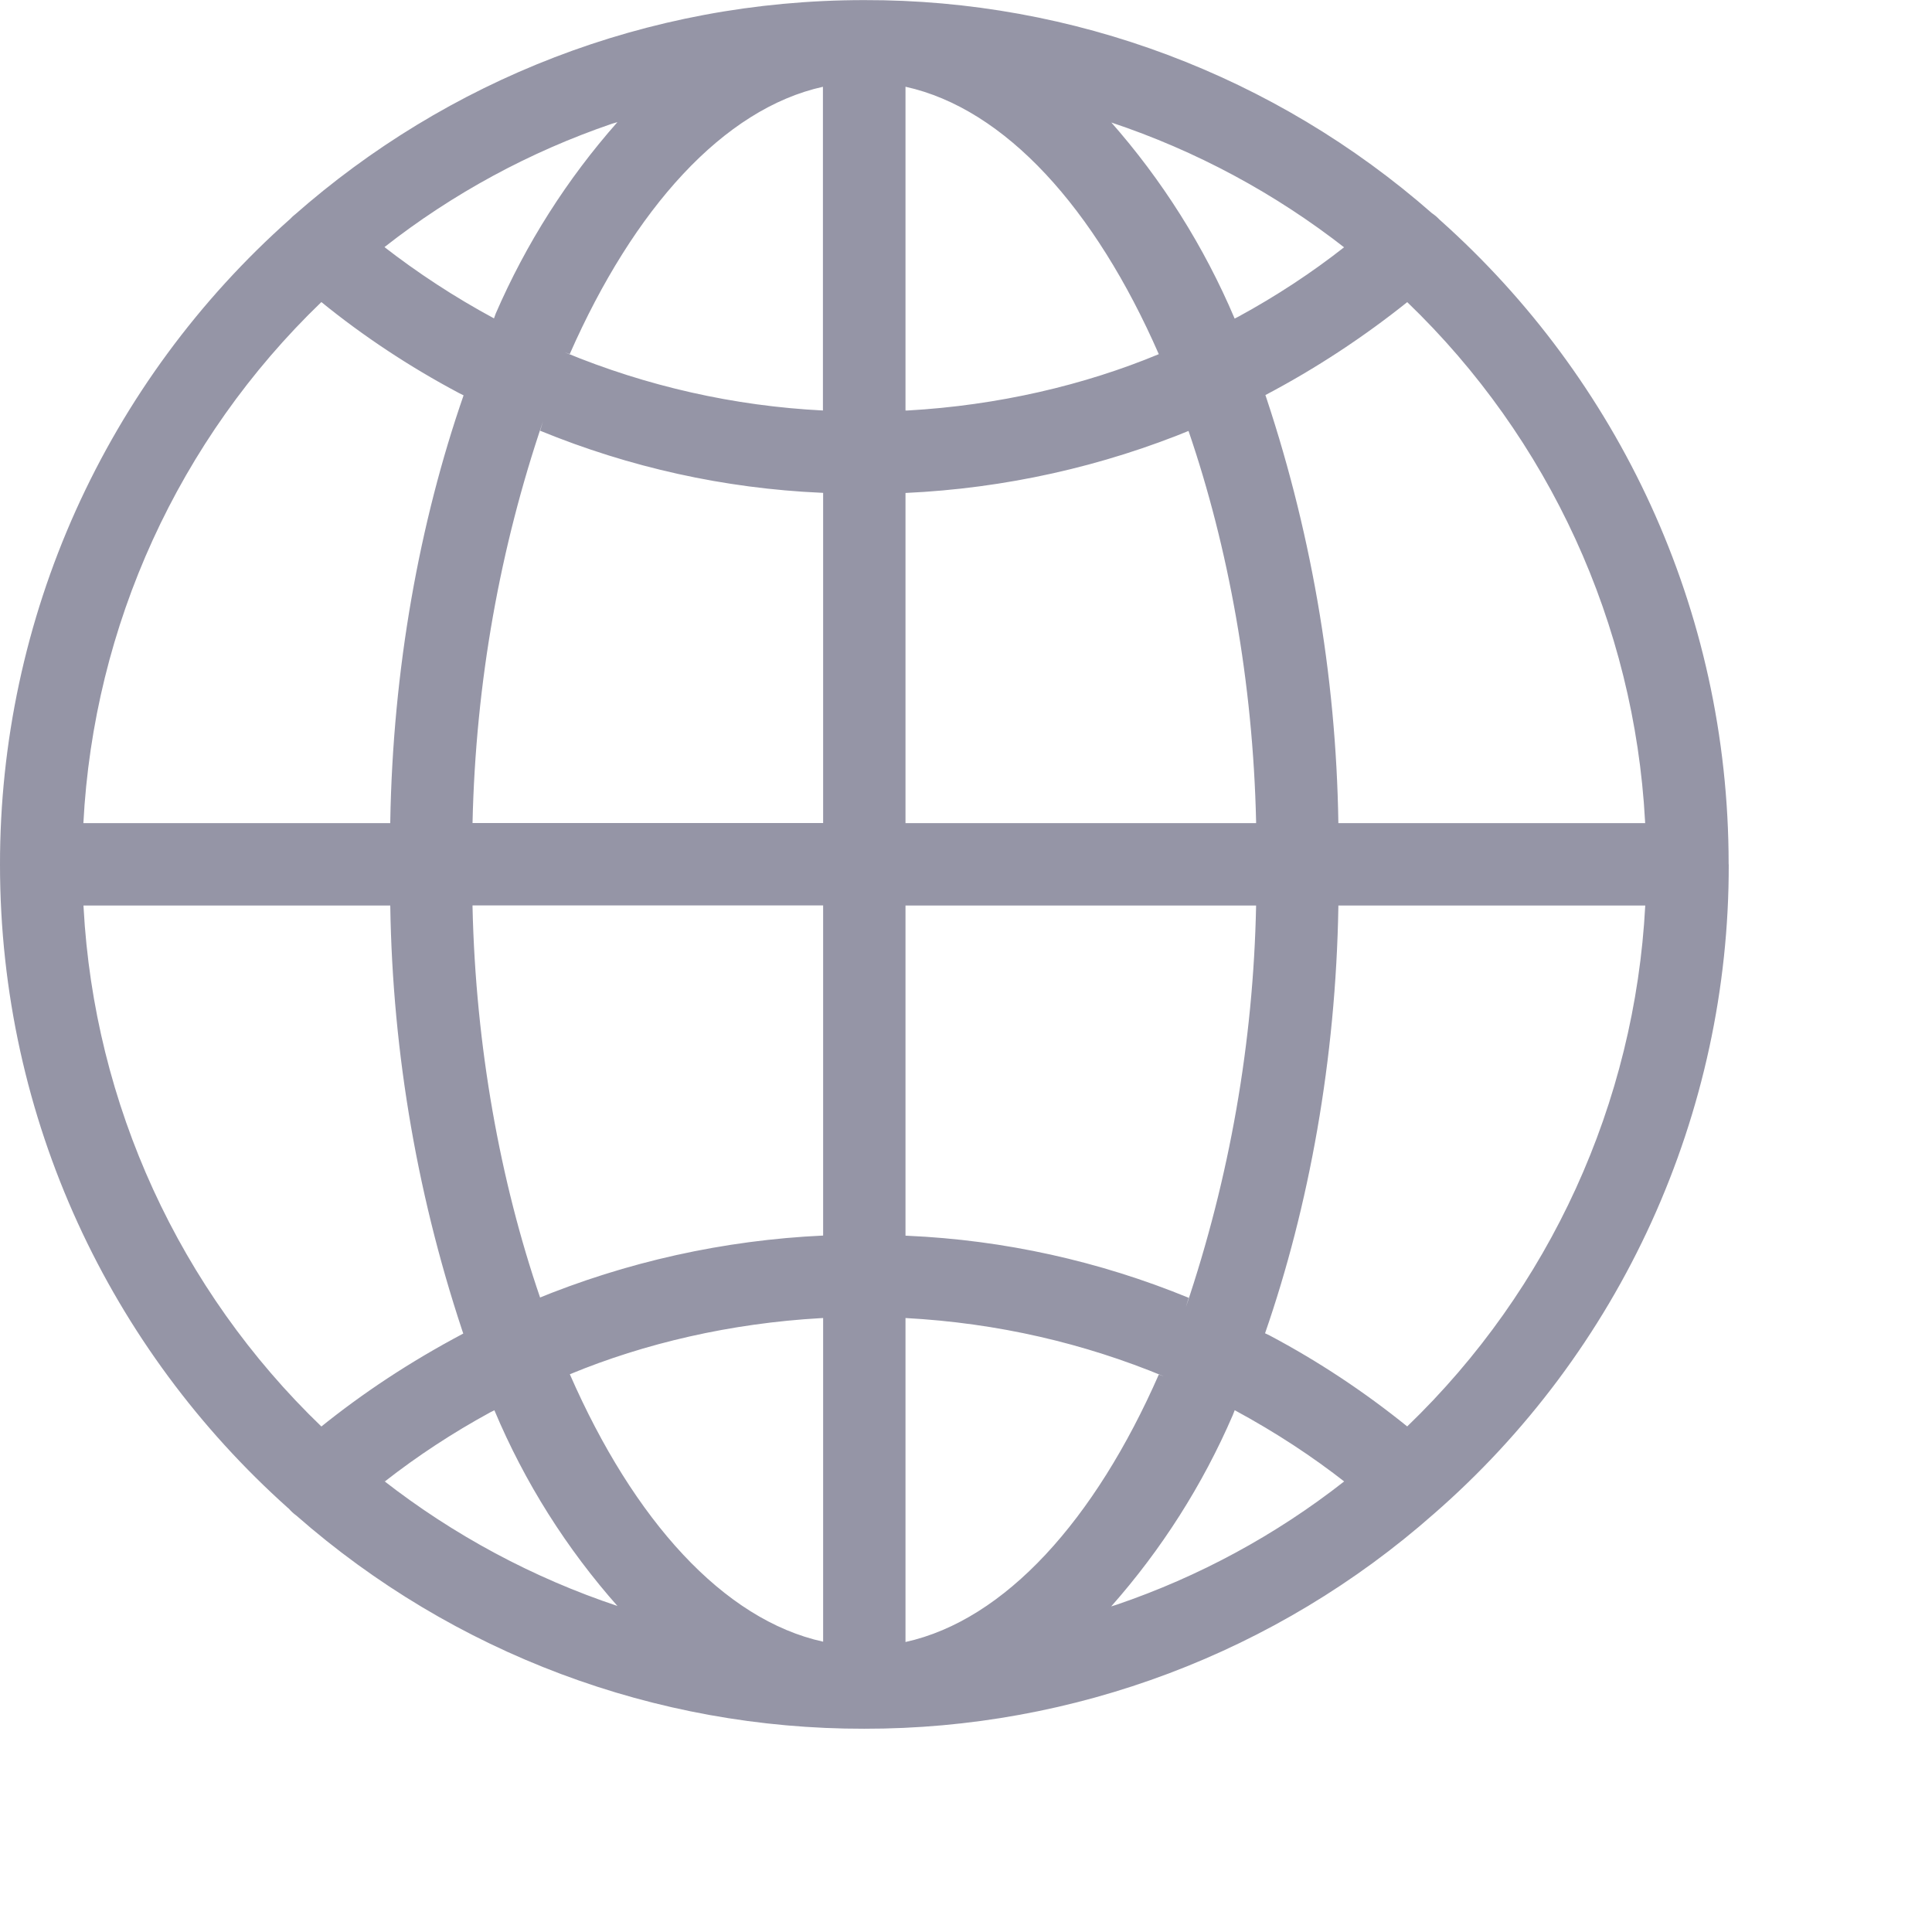 <svg width="19" height="19" viewBox="0 0 19 19" fill="none" xmlns="http://www.w3.org/2000/svg">
<g clip-path="url(#clip0_3326_3416)">
<path d="M17 8.5V8.496C17 5.98 15.905 3.721 14.166 2.168L14.158 2.161C14.136 2.138 14.112 2.117 14.086 2.099L14.085 2.099C12.54 0.743 10.554 -0.004 8.499 0.001C6.351 0.001 4.39 0.798 2.896 2.114L2.905 2.106C2.887 2.12 2.87 2.135 2.855 2.152C1.957 2.948 1.238 3.926 0.745 5.021C0.253 6.115 -0.001 7.302 2.69214e-06 8.502C2.69214e-06 11.017 1.094 13.275 2.831 14.829L2.84 14.836C2.862 14.862 2.887 14.885 2.915 14.905L2.916 14.906C4.46 16.26 6.445 17.005 8.499 17.001C10.562 17.004 12.555 16.253 14.102 14.887L14.093 14.895C15.007 14.101 15.74 13.119 16.242 12.016C16.743 10.914 17.003 9.717 17.001 8.505V8.501L17 8.5ZM13.839 14.028C13.418 13.688 12.966 13.388 12.487 13.134L12.441 13.112C12.875 11.86 13.137 10.417 13.162 8.916V8.905H16.18C16.078 10.847 15.242 12.677 13.841 14.026L13.839 14.028ZM8.905 12.962C9.814 13.011 10.663 13.211 11.447 13.536L11.396 13.518C10.768 14.948 9.885 15.932 8.905 16.148V12.962ZM8.905 12.152V8.905H12.353C12.326 10.25 12.093 11.582 11.662 12.856L11.69 12.763C10.81 12.402 9.875 12.195 8.925 12.153L8.906 12.152H8.905ZM8.905 8.095V4.848C9.881 4.803 10.841 4.59 11.743 4.216L11.688 4.237C12.081 5.384 12.322 6.706 12.353 8.08V8.095H8.905ZM8.905 4.037V0.853C9.885 1.069 10.768 2.048 11.396 3.483C10.663 3.788 9.814 3.987 8.926 4.037L8.905 4.037ZM10.927 1.204C11.761 1.482 12.542 1.902 13.235 2.445L13.218 2.432C12.904 2.679 12.552 2.911 12.181 3.113L12.142 3.133C11.842 2.425 11.429 1.77 10.92 1.194L10.927 1.202V1.204ZM8.093 0.855V4.037C7.22 3.993 6.36 3.799 5.552 3.464L5.603 3.482C6.233 2.051 7.115 1.069 8.095 0.853L8.093 0.855ZM4.858 3.131C4.474 2.924 4.108 2.685 3.764 2.417L3.781 2.43C4.453 1.903 5.21 1.493 6.018 1.217L6.072 1.201C5.576 1.762 5.173 2.397 4.875 3.084L4.858 3.131ZM8.095 4.847V8.094H4.647C4.678 6.705 4.919 5.383 5.34 4.144L5.312 4.236C6.192 4.597 7.126 4.804 8.076 4.846L8.095 4.847ZM8.095 8.904V12.151C7.119 12.196 6.159 12.409 5.257 12.782L5.312 12.762C4.919 11.616 4.678 10.293 4.647 8.919V8.904H8.095ZM8.095 12.962V16.145C7.115 15.93 6.232 14.951 5.604 13.515C6.337 13.211 7.186 13.013 8.074 12.963L8.095 12.962ZM6.076 15.795C5.242 15.517 4.461 15.098 3.768 14.557L3.785 14.569C4.099 14.323 4.451 14.091 4.822 13.889L4.862 13.869C5.159 14.577 5.572 15.231 6.082 15.805L6.076 15.798V15.795ZM12.142 13.868C12.553 14.091 12.905 14.323 13.236 14.582L13.219 14.569C12.547 15.096 11.79 15.506 10.982 15.781L10.928 15.798C11.424 15.237 11.828 14.602 12.124 13.916L12.142 13.87V13.868ZM16.18 8.095H13.162C13.14 6.629 12.887 5.176 12.412 3.789L12.441 3.887C12.941 3.624 13.415 3.312 13.856 2.958L13.839 2.971C15.236 4.314 16.073 6.138 16.178 8.074L16.179 8.094L16.18 8.095ZM3.161 2.971C3.569 3.303 4.027 3.607 4.513 3.865L4.559 3.888C4.125 5.139 3.863 6.582 3.838 8.083V8.095H0.82C0.921 6.153 1.757 4.322 3.158 2.973L3.161 2.971ZM0.82 8.905H3.838C3.86 10.37 4.113 11.823 4.588 13.21L4.559 13.113C4.027 13.395 3.569 13.699 3.144 14.042L3.161 14.029C1.764 12.685 0.927 10.861 0.822 8.925L0.821 8.906L0.82 8.905Z" fill="#9595A6"/>
</g>
<defs>
<clipPath id="clip0_3326_3416">
<rect width="19" height="19" fill="white"/>
</clipPath>
</defs>
</svg>
